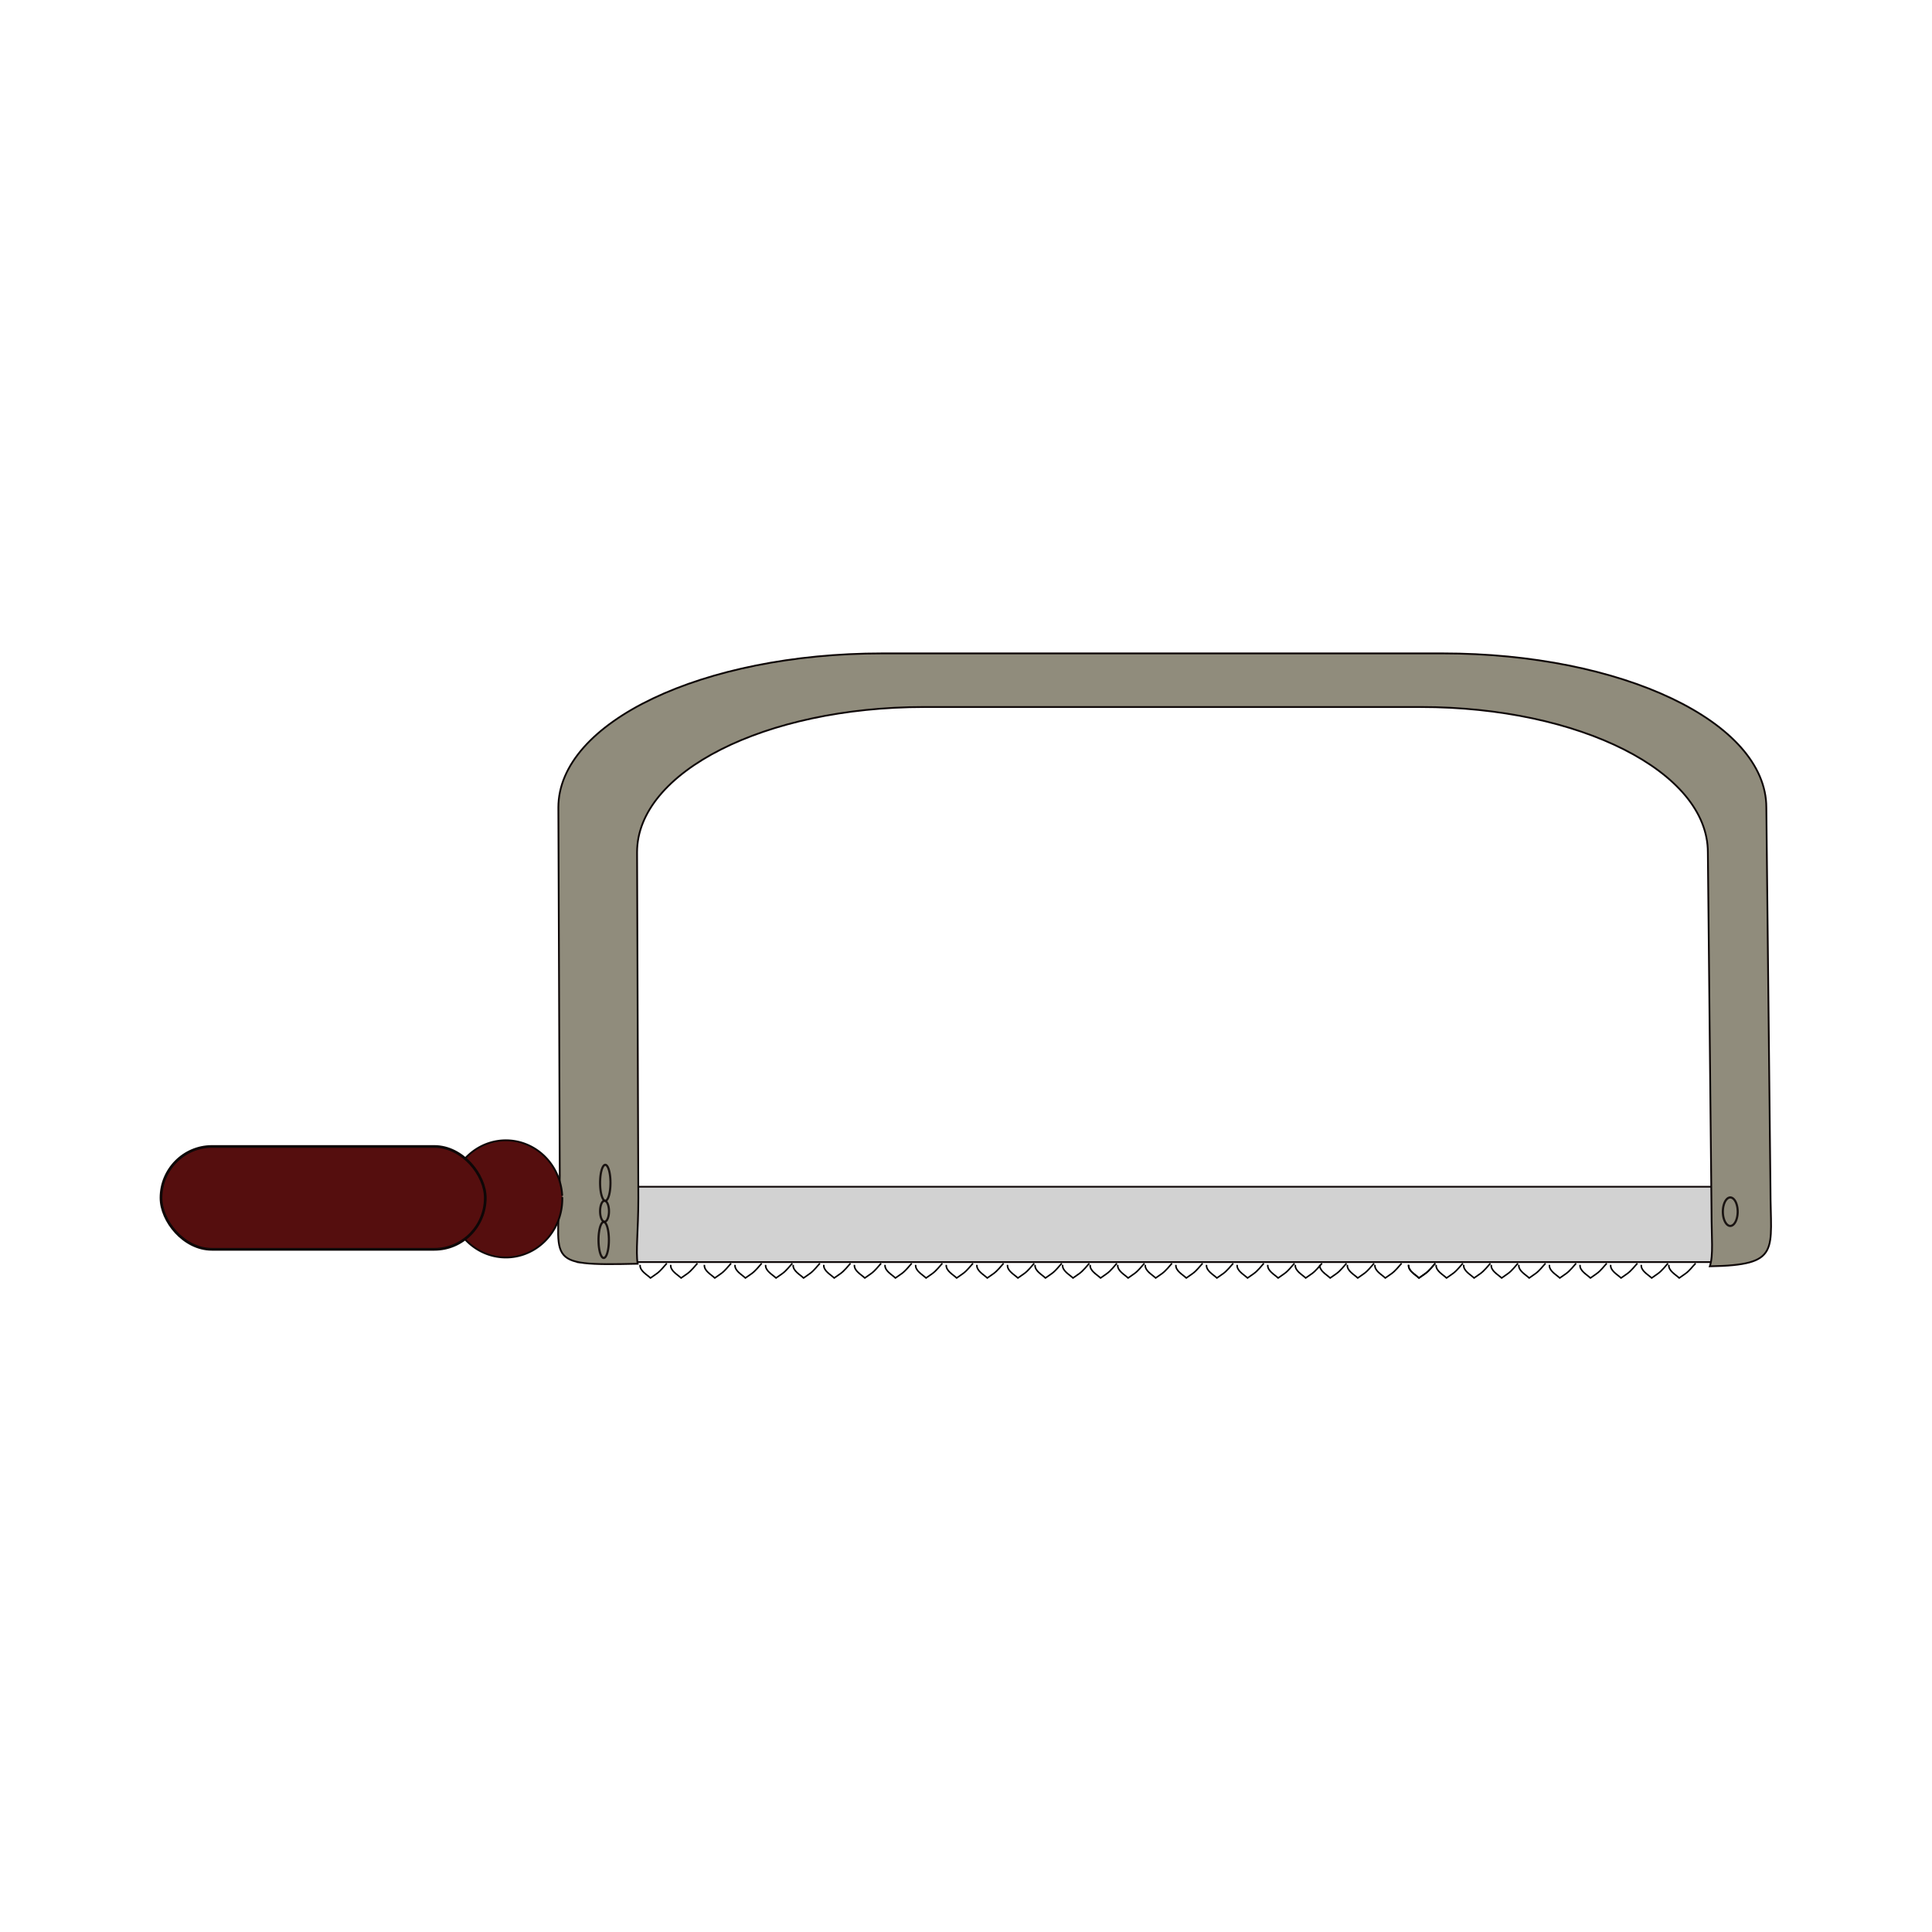 <svg:svg xmlns:dc="http://purl.org/dc/elements/1.1/" xmlns:ns2="http://web.resource.org/cc/" xmlns:rdf="http://www.w3.org/1999/02/22-rdf-syntax-ns#" xmlns:svg="http://www.w3.org/2000/svg" height="1119.438" id="svg2" version="1.0" viewBox="-92.504 -378.166 1119.438 1119.438" width="1119.438">
  <svg:g id="layer1" transform="translate(-60 -194.64)">
    <svg:g id="g2942" transform="matrix(.887 0 0 .896 60.656 18.944)">
      <svg:rect fill="#d2d2d2" height="48.726" id="rect1895" rx="0" ry="48.726" stroke="#0e0707" stroke-linecap="round" stroke-width="1.118" width="764.72" x="272.29" y="541.46" />
      <svg:path d="m471.24 196.57c-117.18 0-211.53 44.44-211.53 99.64l0.92 237.45c0 56.54-12.92 59.05 50.88 57.6-1.36-8.06 0.44-21.17 0.44-42.32l-0.83-223.8c0-52.02 83.63-93.9 187.5-93.9h324.46c103.87 0 187.52 41.88 187.52 93.9l2.4 232.28c0 17.17 1.3 28.35-1.1 35.5 46.8-0.83 39.6-10.03 39.6-50.23l-2.7-246.48c0-55.2-94.36-99.64-211.54-99.64h-366.02z" fill="#908c7c" id="rect1889" stroke="#0e0707" stroke-linecap="round" stroke-width="1.155" />
      <svg:path d="m962.09 557.37a4.844 9.204 0 1 1 -0.01 -0.41" fill="#908c7c" id="path1897" opacity=".9" stroke="#0e0707" stroke-linecap="round" stroke-width="1.4" transform="translate(68)" />
      <svg:path d="m224.78 556.94a2.907 6.782 0 1 1 -0.01 -0.3" fill="#908c7c" id="path1899" opacity=".9" stroke="#0e0707" stroke-linecap="round" stroke-width="1.4" transform="translate(68)" />
      <svg:path d="m226.72 538.42a3.391 11.626 0 1 1 -0.01 -0.52" fill="#908c7c" id="path1901" opacity=".9" stroke="#0e0707" stroke-linecap="round" stroke-width="1.4" transform="translate(67.031)" />
      <svg:path d="m226.72 538.42a3.391 11.626 0 1 1 -0.01 -0.52" fill="#908c7c" id="path1903" opacity=".9" stroke="#0e0707" stroke-linecap="round" stroke-width="1.4" transform="translate(66 36.969)" />
      <svg:path d="m313.12 591.98c-0.39 3.78 4.33 6.23 6.79 8.49 1.29-0.89 2.58-1.78 3.87-2.68 2.99-2.06 5.17-5.16 6.78-6.78" fill="none" id="path1907" stroke="#000" stroke-width="1px" />
      <svg:g fill="none" id="g1997" stroke="#000" stroke-width="1px" transform="translate(67.031)">
        <svg:path d="m266.09 591.98c-0.39 3.78 4.33 6.23 6.79 8.49 1.29-0.89 2.58-1.78 3.87-2.68 2.99-2.06 5.17-5.16 6.78-6.78" id="path1927" />
        <svg:path d="m288.09 591.98c-0.39 3.78 4.33 6.23 6.79 8.49 1.29-0.89 2.58-1.78 3.87-2.68 2.99-2.06 5.17-5.16 6.78-6.78" id="path1929" />
        <svg:path d="m308.09 591.98c-0.39 3.78 4.33 6.23 6.79 8.49 1.29-0.89 2.58-1.78 3.87-2.68 2.99-2.06 5.17-5.16 6.78-6.78" id="path1931" />
        <svg:path d="m328.09 591.98c-0.39 3.78 4.33 6.23 6.79 8.49 1.29-0.89 2.58-1.78 3.87-2.68 2.99-2.06 5.17-5.16 6.78-6.78" id="path1933" />
        <svg:path d="m346.09 591.98c-0.39 3.78 4.33 6.23 6.79 8.49 1.29-0.89 2.58-1.78 3.87-2.68 2.99-2.06 5.17-5.16 6.78-6.78" id="path1935" />
        <svg:path d="m366.09 591.98c-0.39 3.78 4.33 6.23 6.79 8.49 1.29-0.89 2.58-1.78 3.87-2.68 2.99-2.06 5.17-5.16 6.78-6.78" id="path1937" />
        <svg:path d="m386.09 591.98c-0.39 3.78 4.33 6.23 6.79 8.49 1.29-0.89 2.58-1.78 3.87-2.68 2.99-2.06 5.17-5.16 6.78-6.78" id="path1939" />
        <svg:path d="m406.09 591.98c-0.39 3.78 4.33 6.23 6.79 8.49 1.29-0.89 2.58-1.78 3.87-2.68 2.99-2.06 5.17-5.16 6.78-6.78" id="path1941" />
        <svg:path d="m426.09 591.98c-0.39 3.78 4.33 6.23 6.79 8.49 1.29-0.89 2.58-1.78 3.87-2.68 2.99-2.06 5.17-5.16 6.78-6.78" id="path1943" />
        <svg:path d="m446.09 591.98c-0.39 3.78 4.33 6.23 6.79 8.49 1.29-0.89 2.58-1.78 3.87-2.68 2.99-2.06 5.17-5.16 6.78-6.78" id="path1945" />
        <svg:path d="m466.09 591.98c-0.39 3.78 4.33 6.23 6.79 8.49 1.29-0.89 2.58-1.78 3.87-2.68 2.99-2.06 5.17-5.16 6.78-6.78" id="path1947" />
        <svg:path d="m486.09 591.98c-0.39 3.78 4.33 6.23 6.79 8.49 1.29-0.89 2.58-1.78 3.87-2.68 2.99-2.06 5.17-5.16 6.78-6.78" id="path1949" />
      </svg:g>
      <svg:path d="m571.12 591.98c-0.39 3.78 4.33 6.23 6.79 8.49 1.29-0.89 2.58-1.78 3.87-2.68 2.99-2.06 5.17-5.16 6.78-6.78" fill="none" id="path1951" stroke="#000" stroke-width="1px" />
      <svg:g fill="none" id="g1981" stroke="#000" stroke-width="1px" transform="translate(67.031)">
        <svg:path d="m522.09 591.98c-0.39 3.78 4.33 6.23 6.79 8.49 1.29-0.89 2.58-1.78 3.87-2.68 2.99-2.06 5.17-5.16 6.78-6.78" id="path1953" />
        <svg:path d="m540.09 591.98c-0.39 3.78 4.33 6.23 6.79 8.49 1.29-0.89 2.58-1.78 3.87-2.68 2.99-2.06 5.17-5.16 6.78-6.78" id="path1955" />
        <svg:path d="m558.09 591.98c-0.39 3.78 4.33 6.23 6.79 8.49 1.29-0.89 2.58-1.78 3.87-2.68 2.99-2.06 5.17-5.16 6.78-6.78" id="path1957" />
        <svg:path d="m576.09 591.98c-0.39 3.78 4.33 6.23 6.79 8.49 1.29-0.89 2.58-1.78 3.87-2.68 2.99-2.06 5.17-5.16 6.78-6.78" id="path1959" />
        <svg:path d="m596.09 591.98c-0.39 3.78 4.33 6.23 6.79 8.49 1.29-0.89 2.58-1.78 3.87-2.68 2.99-2.06 5.17-5.16 6.78-6.78" id="path1961" />
        <svg:path d="m616.09 591.98c-0.39 3.78 4.33 6.23 6.79 8.49 1.29-0.89 2.58-1.78 3.87-2.68 2.99-2.06 5.17-5.16 6.78-6.78" id="path1963" />
        <svg:path d="m636.09 591.98c-0.39 3.78 4.33 6.23 6.79 8.49 1.29-0.89 2.58-1.78 3.87-2.68 2.99-2.06 5.17-5.16 6.78-6.78" id="path1965" />
        <svg:path d="m656.09 591.98c-0.39 3.78 4.33 6.23 6.79 8.49 1.29-0.89 2.58-1.78 3.87-2.68 2.99-2.06 5.17-5.16 6.78-6.78" id="path1967" />
        <svg:path d="m674.09 591.98c-0.39 3.78 4.33 6.23 6.79 8.49 1.29-0.89 2.58-1.78 3.87-2.68 2.99-2.06 5.17-5.16 6.78-6.78" id="path1969" />
        <svg:path d="m690.09 591.98c-0.39 3.78 4.33 6.23 6.79 8.49 1.29-0.89 2.58-1.78 3.87-2.68 2.99-2.06 5.17-5.16 6.78-6.78" id="path1971" />
        <svg:path d="m708.09 591.98c-0.39 3.78 4.33 6.23 6.79 8.49 1.29-0.89 2.58-1.78 3.87-2.68 2.99-2.06 5.17-5.16 6.78-6.78" id="path1973" />
        <svg:path d="m726.09 591.98c-0.39 3.78 4.33 6.23 6.79 8.49 1.29-0.89 2.58-1.78 3.87-2.68 2.99-2.06 5.17-5.16 6.78-6.78" id="path1975" />
        <svg:path d="m748.09 591.98c-0.39 3.78 4.33 6.23 6.79 8.49 1.29-0.89 2.58-1.78 3.87-2.68 2.99-2.06 5.17-5.16 6.78-6.78" id="path1977" />
        <svg:path d="m748.09 591.98c-0.39 3.78 4.33 6.23 6.79 8.49 1.29-0.89 2.58-1.78 3.87-2.68 2.99-2.06 5.17-5.16 6.78-6.78" id="path1979" />
      </svg:g>
      <svg:path d="m833.12 591.98c-0.39 3.78 4.33 6.23 6.79 8.49 1.29-0.89 2.58-1.78 3.87-2.68 2.99-2.06 5.17-5.16 6.78-6.78" fill="none" id="path2075" stroke="#000" stroke-width="1px" />
      <svg:path d="m851.12 591.98c-0.39 3.78 4.33 6.23 6.79 8.49 1.29-0.89 2.58-1.78 3.87-2.68 2.99-2.06 5.17-5.16 6.78-6.78" fill="none" id="path2077" stroke="#000" stroke-width="1px" />
      <svg:path d="m869.12 591.98c-0.39 3.78 4.33 6.23 6.79 8.49 1.29-0.89 2.58-1.78 3.87-2.68 2.99-2.06 5.17-5.16 6.78-6.78" fill="none" id="path2079" stroke="#000" stroke-width="1px" />
      <svg:path d="m887.12 591.98c-0.39 3.78 4.33 6.23 6.79 8.49 1.29-0.89 2.58-1.78 3.87-2.68 2.99-2.06 5.17-5.16 6.78-6.78" fill="none" id="path2081" stroke="#000" stroke-width="1px" />
      <svg:path d="m907.12 591.98c-0.39 3.78 4.33 6.23 6.79 8.49 1.29-0.89 2.58-1.78 3.87-2.68 2.99-2.06 5.17-5.16 6.78-6.78" fill="none" id="path2083" stroke="#000" stroke-width="1px" />
      <svg:path d="m927.12 591.98c-0.39 3.78 4.33 6.23 6.79 8.49 1.29-0.89 2.58-1.78 3.87-2.68 2.99-2.06 5.17-5.16 6.78-6.78" fill="none" id="path2085" stroke="#000" stroke-width="1px" />
      <svg:path d="m947.12 591.98c-0.39 3.78 4.33 6.23 6.79 8.49 1.29-0.89 2.58-1.78 3.87-2.68 2.99-2.06 5.17-5.16 6.78-6.78" fill="none" id="path2087" stroke="#000" stroke-width="1px" />
      <svg:path d="m967.12 591.98c-0.39 3.78 4.33 6.23 6.79 8.49 1.29-0.89 2.58-1.78 3.87-2.68 2.99-2.06 5.17-5.16 6.78-6.78" fill="none" id="path2089" stroke="#000" stroke-width="1px" />
      <svg:path d="m985.12 591.98c-0.39 3.78 4.33 6.23 6.79 8.49 1.29-0.89 2.58-1.78 3.87-2.68 2.99-2.06 5.12-5.16 6.82-6.78" fill="none" id="path2091" stroke="#000" stroke-width="1px" />
      <svg:path d="m244.14 541.04a41.662 45.053 0 1 1 -0.08 -2.02" fill="#550e0e" id="path2206" stroke="#0e0707" stroke-linecap="round" stroke-width="1.4" transform="matrix(.884 0 0 .841 46.444 93.538)" />
      <svg:rect fill="#550e0e" height="66.496" id="rect2208" ry="33.248" stroke="#0e0707" stroke-linecap="round" stroke-width="1.756" width="211.83" x=".143" y="515.43" />
    </svg:g>
  </svg:g>
</svg:svg>